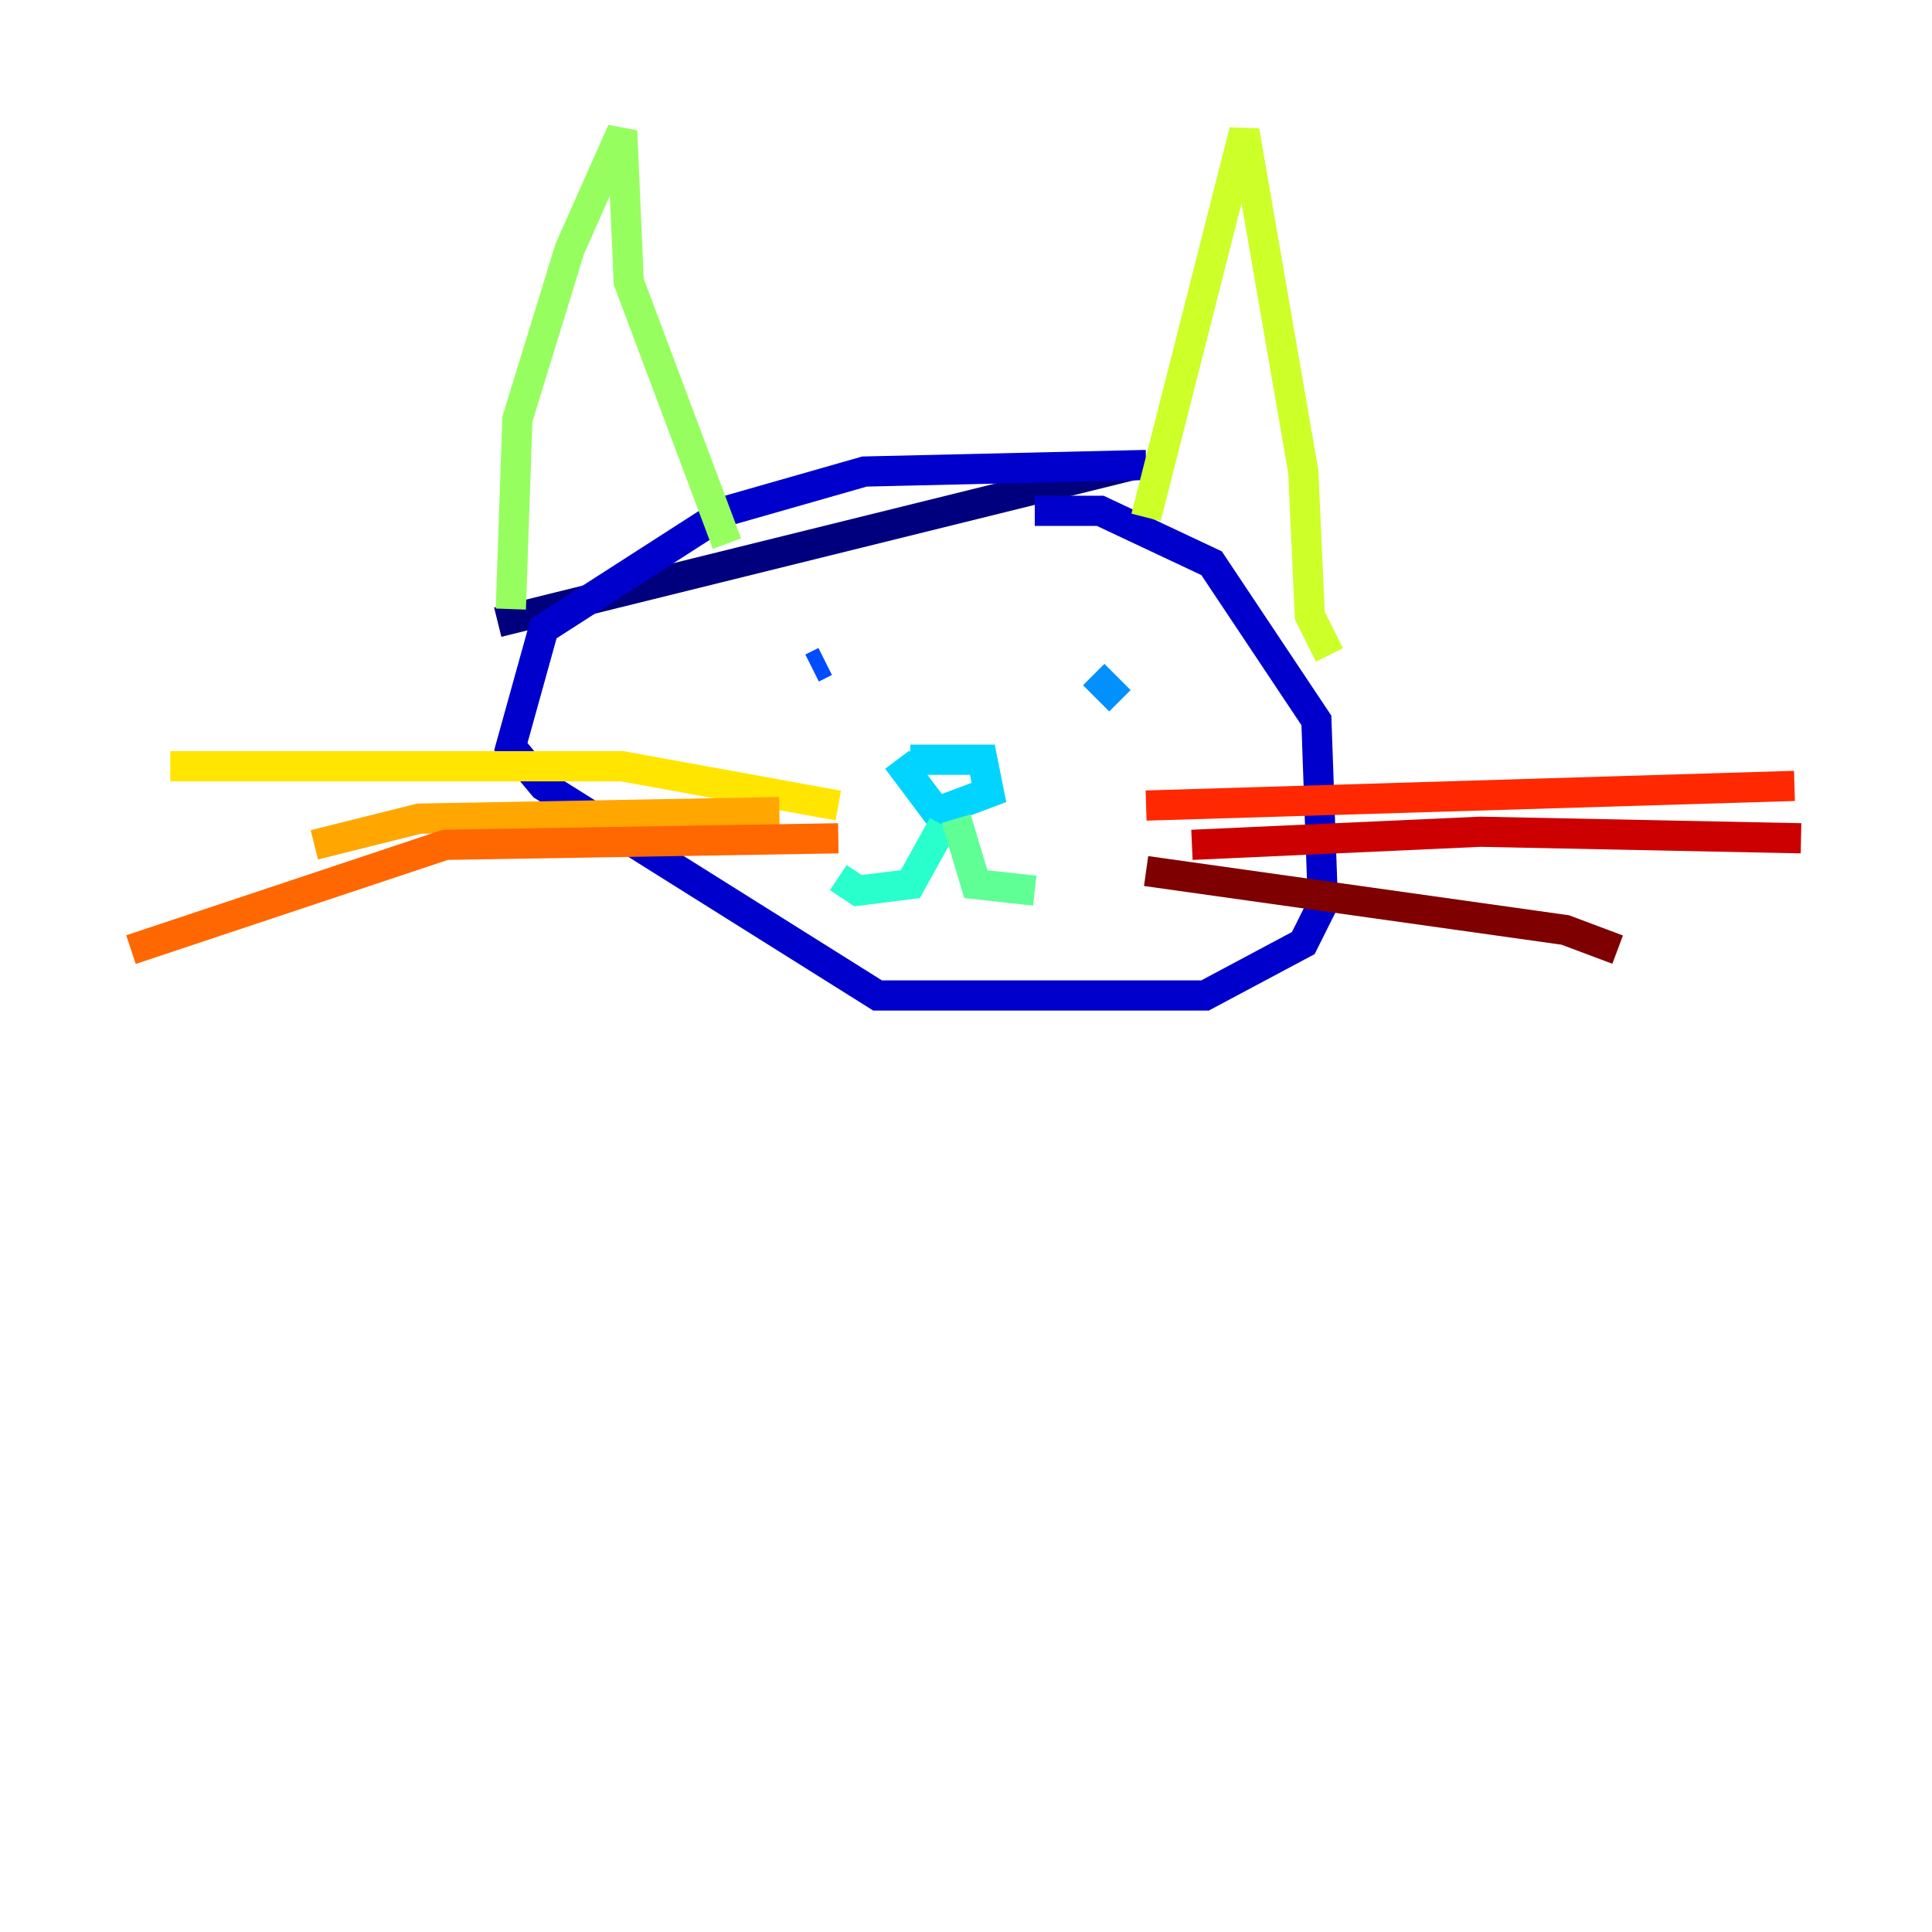 <?xml version="1.0" encoding="utf-8" ?>
<svg baseProfile="tiny" height="128" version="1.2" viewBox="0,0,128,128" width="128" xmlns="http://www.w3.org/2000/svg" xmlns:ev="http://www.w3.org/2001/xml-events" xmlns:xlink="http://www.w3.org/1999/xlink"><defs /><polyline fill="none" points="75.064,30.807 32.976,41.22" stroke="#00007f" stroke-width="2" /><polyline fill="none" points="75.932,30.807 57.275,31.241 48.163,33.844 36.014,41.654 33.844,49.464 36.014,52.068 58.142,65.953 79.837,65.953 86.346,62.481 87.647,59.878 87.214,47.729 80.271,37.315 72.895,33.844 68.556,33.844" stroke="#0000cc" stroke-width="2" /><polyline fill="none" points="49.898,44.258 49.898,44.258" stroke="#0008ff" stroke-width="2" /><polyline fill="none" points="53.803,44.258 54.671,43.824" stroke="#004cff" stroke-width="2" /><polyline fill="none" points="74.197,46.427 72.461,44.691" stroke="#0090ff" stroke-width="2" /><polyline fill="none" points="60.312,50.332 65.085,50.332 65.519,52.502 62.047,53.803 59.444,50.332" stroke="#00d4ff" stroke-width="2" /><polyline fill="none" points="62.481,54.671 60.312,58.576 56.841,59.01 55.539,58.142" stroke="#29ffcd" stroke-width="2" /><polyline fill="none" points="63.349,54.237 64.651,58.576 68.556,59.01" stroke="#5fff96" stroke-width="2" /><polyline fill="none" points="48.163,36.014 41.654,18.658 41.22,8.678 37.749,16.488 34.278,27.77 33.844,40.352" stroke="#96ff5f" stroke-width="2" /><polyline fill="none" points="75.932,34.278 82.441,8.678 86.346,31.241 86.78,40.786 88.081,43.39" stroke="#cdff29" stroke-width="2" /><polyline fill="none" points="55.539,53.37 41.22,50.766 11.281,50.766" stroke="#ffe500" stroke-width="2" /><polyline fill="none" points="51.634,53.803 27.77,54.237 20.827,55.973" stroke="#ffa600" stroke-width="2" /><polyline fill="none" points="55.539,55.539 29.505,55.973 8.678,62.915" stroke="#ff6700" stroke-width="2" /><polyline fill="none" points="75.932,53.37 118.888,52.068" stroke="#ff2800" stroke-width="2" /><polyline fill="none" points="78.969,55.973 98.061,55.105 119.322,55.539" stroke="#cc0000" stroke-width="2" /><polyline fill="none" points="75.932,57.709 103.702,61.614 107.173,62.915" stroke="#7f0000" stroke-width="2" /></svg>